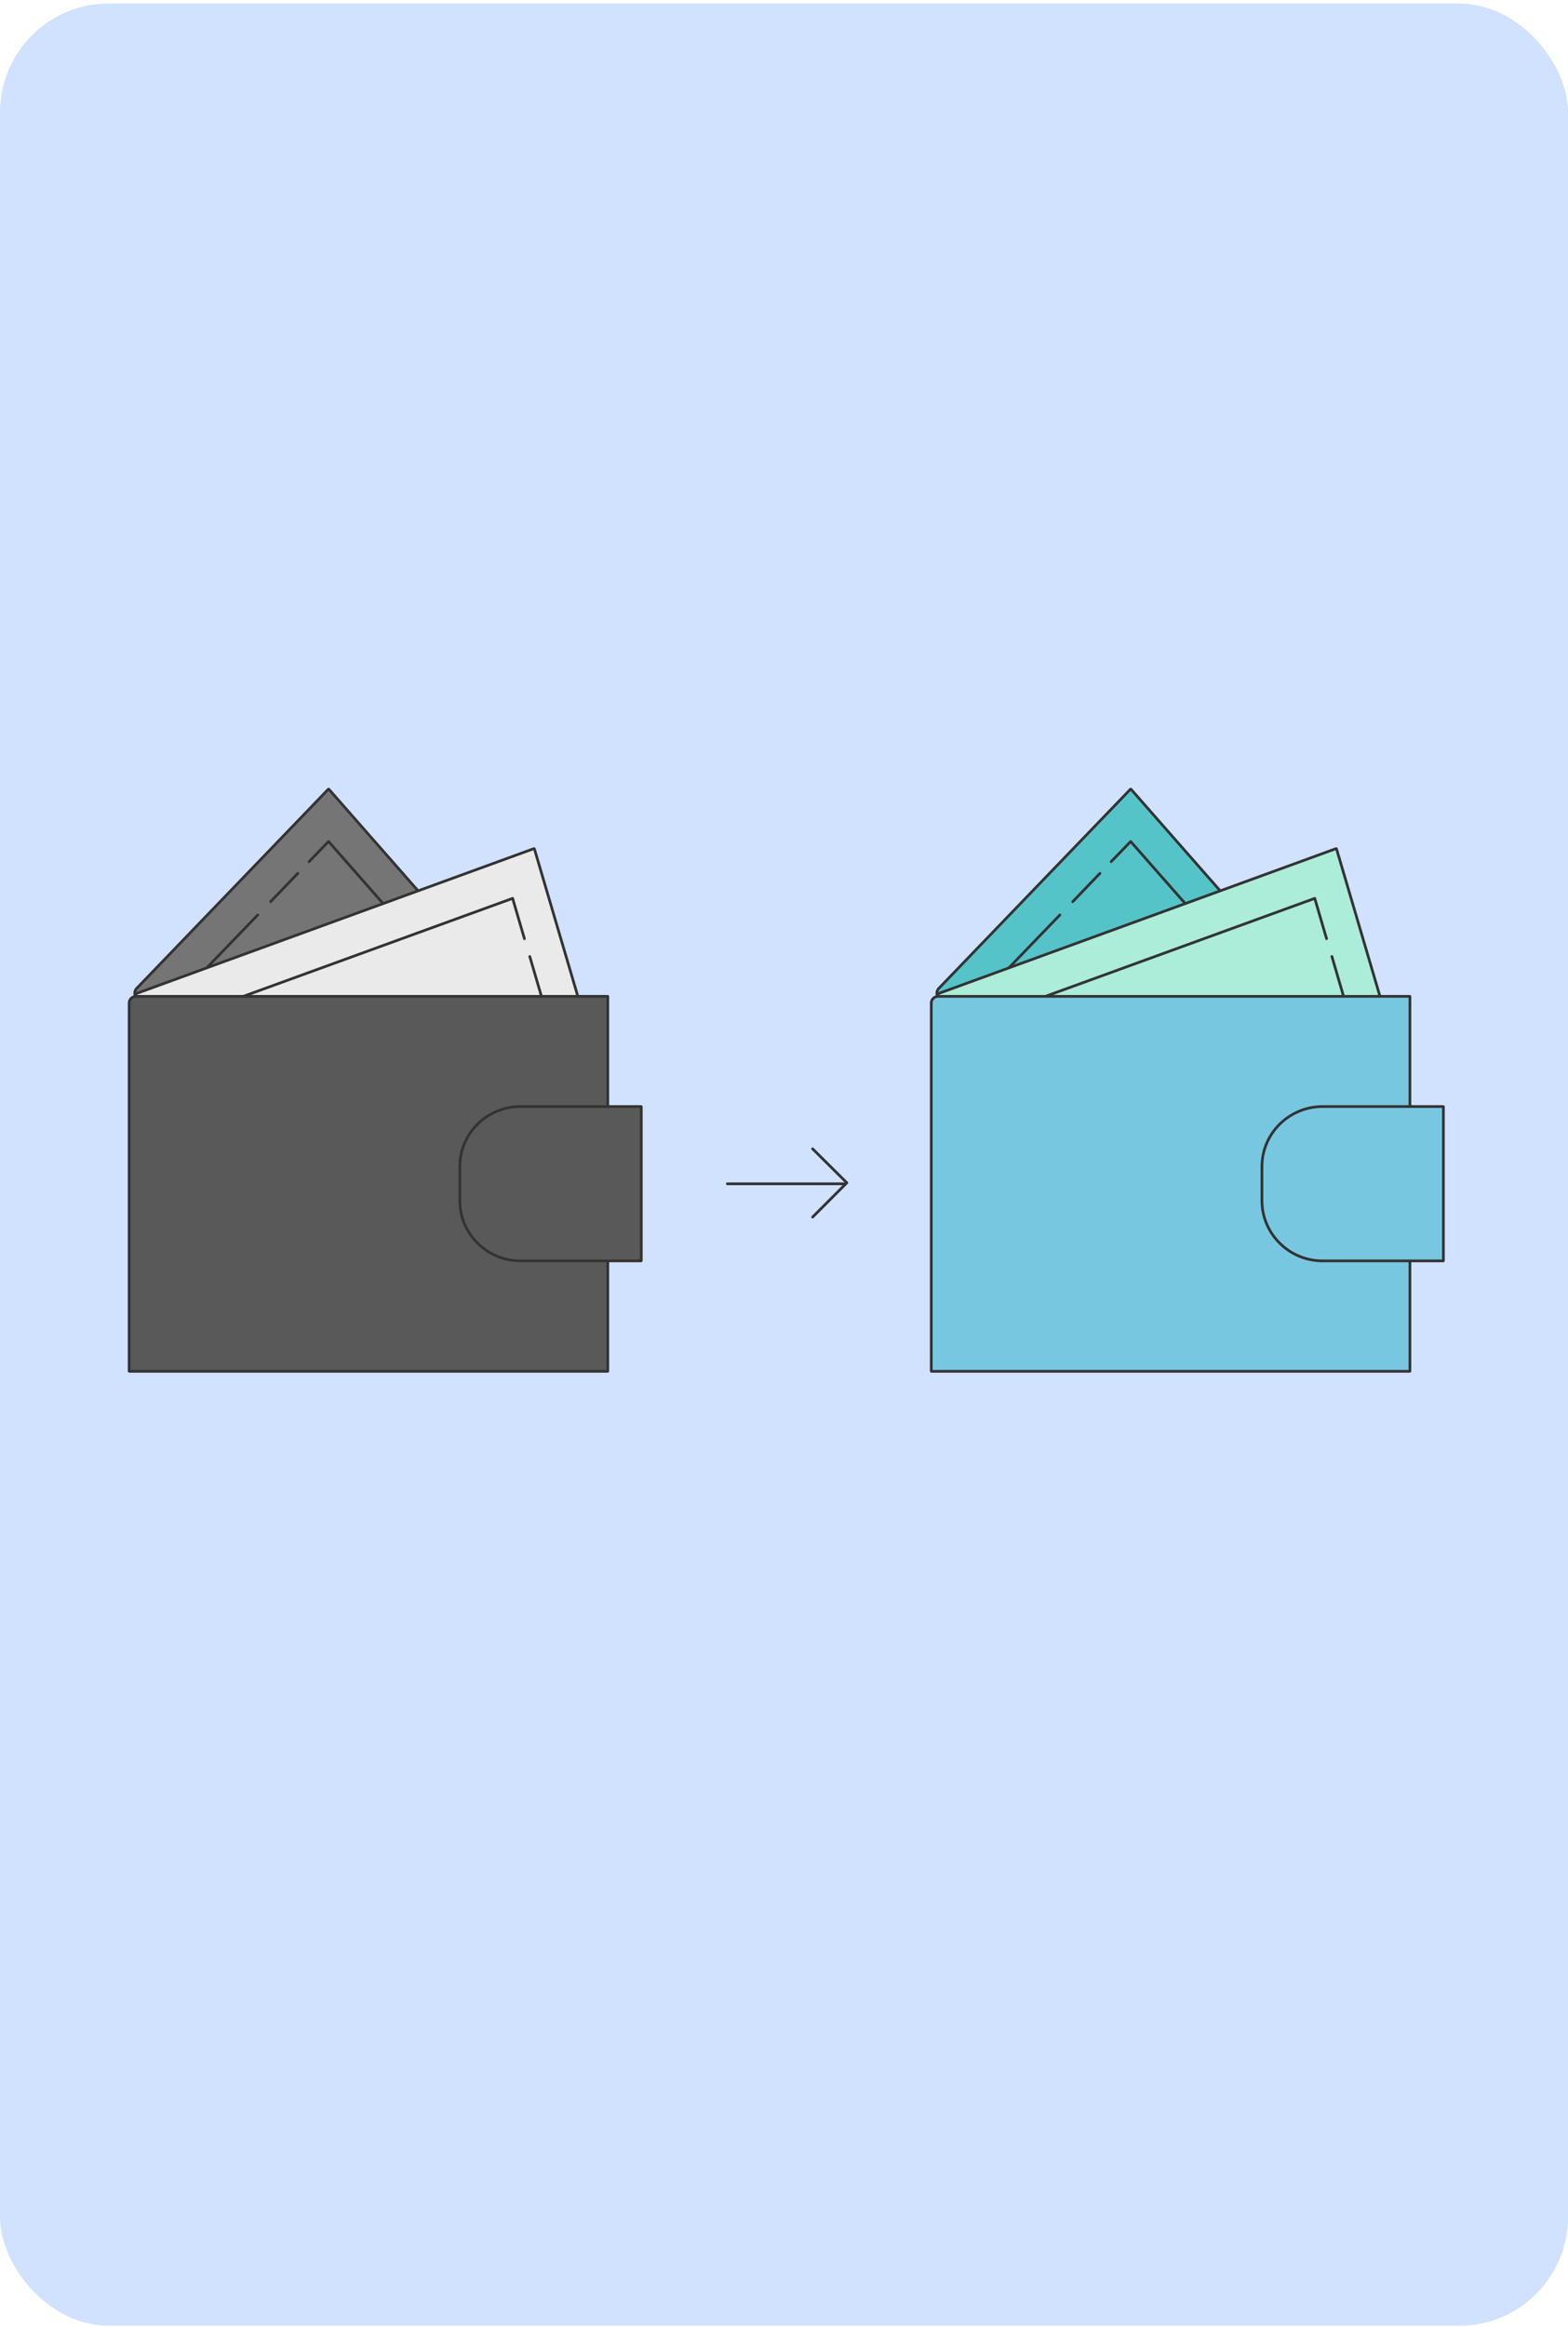 <svg width="346" height="513" viewBox="0 0 346 513" fill="none" xmlns="http://www.w3.org/2000/svg">
<g clip-path="url(#clip0_53289_292833)">
<rect y="0.777" width="346" height="512" rx="24" fill="#D0E2FF"/>
<rect width="375" height="300" transform="translate(-13.5 23.291)" fill="#D0E2FF"/>
<path d="M30.148 217.928L72.451 173.999C72.451 173.999 72.45 173.999 72.502 173.999H72.562L97.08 201.898V201.949C97.08 201.949 97.08 202.009 97.028 202.009L47.813 226.36H47.761L30.713 220.404C29.694 220.063 29.411 218.711 30.148 217.928Z" fill="#757575" stroke="#333333" stroke-width="0.6" stroke-linecap="round" stroke-linejoin="round"/>
<path d="M68.196 189.97L72.496 185.529L97.134 213.538L47.807 237.889L34.957 224.446L56.871 201.729" stroke="#333333" stroke-width="0.6" stroke-linecap="round" stroke-linejoin="round"/>
<path d="M59.715 198.801L65.712 192.556" stroke="#333333" stroke-width="0.6" stroke-linecap="round" stroke-linejoin="round"/>
<path d="M30.259 218.992L117.81 187.103H117.862C117.862 187.103 117.861 187.103 117.921 187.163L127.49 219.614V219.673C127.49 219.673 127.49 219.673 127.439 219.673L75.679 232.436C75.679 232.436 75.679 232.436 75.619 232.436L30.319 220.116C29.753 220.005 29.693 219.222 30.259 218.992Z" fill="#EAEAEA" stroke="#333333" stroke-width="0.6" stroke-linecap="round" stroke-linejoin="round"/>
<path d="M116.902 210.891L122.676 230.579" stroke="#333333" stroke-width="0.6" stroke-linecap="round" stroke-linejoin="round"/>
<path d="M43.008 223.553L113.118 198.07L115.722 206.962" stroke="#333333" stroke-width="0.6" stroke-linecap="round" stroke-linejoin="round"/>
<path d="M30.034 219.672H134.059C134.119 219.672 134.119 219.672 134.119 219.723V302.288C134.119 302.348 134.119 302.348 134.059 302.348H28.56C28.5 302.348 28.5 302.348 28.5 302.288V221.127C28.5 220.344 29.177 219.672 30.034 219.672Z" fill="#595959" stroke="#333333" stroke-width="0.6" stroke-linecap="round" stroke-linejoin="round"/>
<path d="M141.506 277.938C141.506 277.998 141.506 277.998 141.446 277.998H114.889C107.47 277.998 101.465 272.034 101.465 264.725V257.237C101.465 249.869 107.47 243.964 114.889 243.964H141.446C141.506 243.964 141.506 243.964 141.506 244.024V277.938Z" fill="#595959" stroke="#333333" stroke-width="0.6" stroke-linecap="round" stroke-linejoin="round"/>
<path d="M207.148 217.928L249.45 173.999C249.45 173.999 249.45 173.999 249.502 173.999H249.562L274.08 201.898V201.949C274.08 201.949 274.08 202.009 274.028 202.009L224.813 226.36H224.761L207.714 220.404C206.694 220.063 206.411 218.711 207.148 217.928Z" fill="#54C4C9" stroke="#333333" stroke-width="0.6" stroke-linecap="round" stroke-linejoin="round"/>
<path d="M245.196 189.97L249.496 185.529L274.134 213.538L224.807 237.889L211.957 224.446L233.871 201.729" stroke="#333333" stroke-width="0.6" stroke-linecap="round" stroke-linejoin="round"/>
<path d="M236.715 198.801L242.712 192.556" stroke="#333333" stroke-width="0.6" stroke-linecap="round" stroke-linejoin="round"/>
<path d="M207.259 218.992L294.81 187.103H294.862C294.862 187.103 294.861 187.103 294.921 187.163L304.49 219.614V219.673C304.49 219.673 304.49 219.673 304.439 219.673L252.679 232.436C252.679 232.436 252.679 232.436 252.619 232.436L207.319 220.116C206.753 220.005 206.693 219.222 207.259 218.992Z" fill="#ABEDD8" stroke="#333333" stroke-width="0.6" stroke-linecap="round" stroke-linejoin="round"/>
<path d="M293.902 210.891L299.676 230.579" stroke="#333333" stroke-width="0.6" stroke-linecap="round" stroke-linejoin="round"/>
<path d="M220.008 223.553L290.118 198.07L292.722 206.962" stroke="#333333" stroke-width="0.6" stroke-linecap="round" stroke-linejoin="round"/>
<path d="M207.033 219.672H311.059C311.119 219.672 311.119 219.672 311.119 219.723V302.288C311.119 302.348 311.119 302.348 311.059 302.348H205.56C205.5 302.348 205.5 302.348 205.5 302.288V221.127C205.5 220.344 206.177 219.672 207.033 219.672Z" fill="#78C7E0" stroke="#333333" stroke-width="0.6" stroke-linecap="round" stroke-linejoin="round"/>
<path d="M318.506 277.938C318.506 277.998 318.506 277.998 318.446 277.998H291.889C284.47 277.998 278.465 272.034 278.465 264.725V257.237C278.465 249.869 284.47 243.964 291.889 243.964H318.446C318.506 243.964 318.506 243.964 318.506 244.024V277.938Z" fill="#78C7E0" stroke="#333333" stroke-width="0.6" stroke-linecap="round" stroke-linejoin="round"/>
<path d="M160.5 261.002L186.5 261.002" stroke="#333333" stroke-width="0.6" stroke-linecap="round" stroke-linejoin="round"/>
<path d="M179.316 253.291L186.867 260.782L179.316 268.334" stroke="#333333" stroke-width="0.6" stroke-linecap="round" stroke-linejoin="round"/>
</g>
<defs>
<clipPath id="clip0_53289_292833">
<rect y="0.777" width="346" height="512" rx="24" fill="white"/>
</clipPath>
</defs>
</svg>
